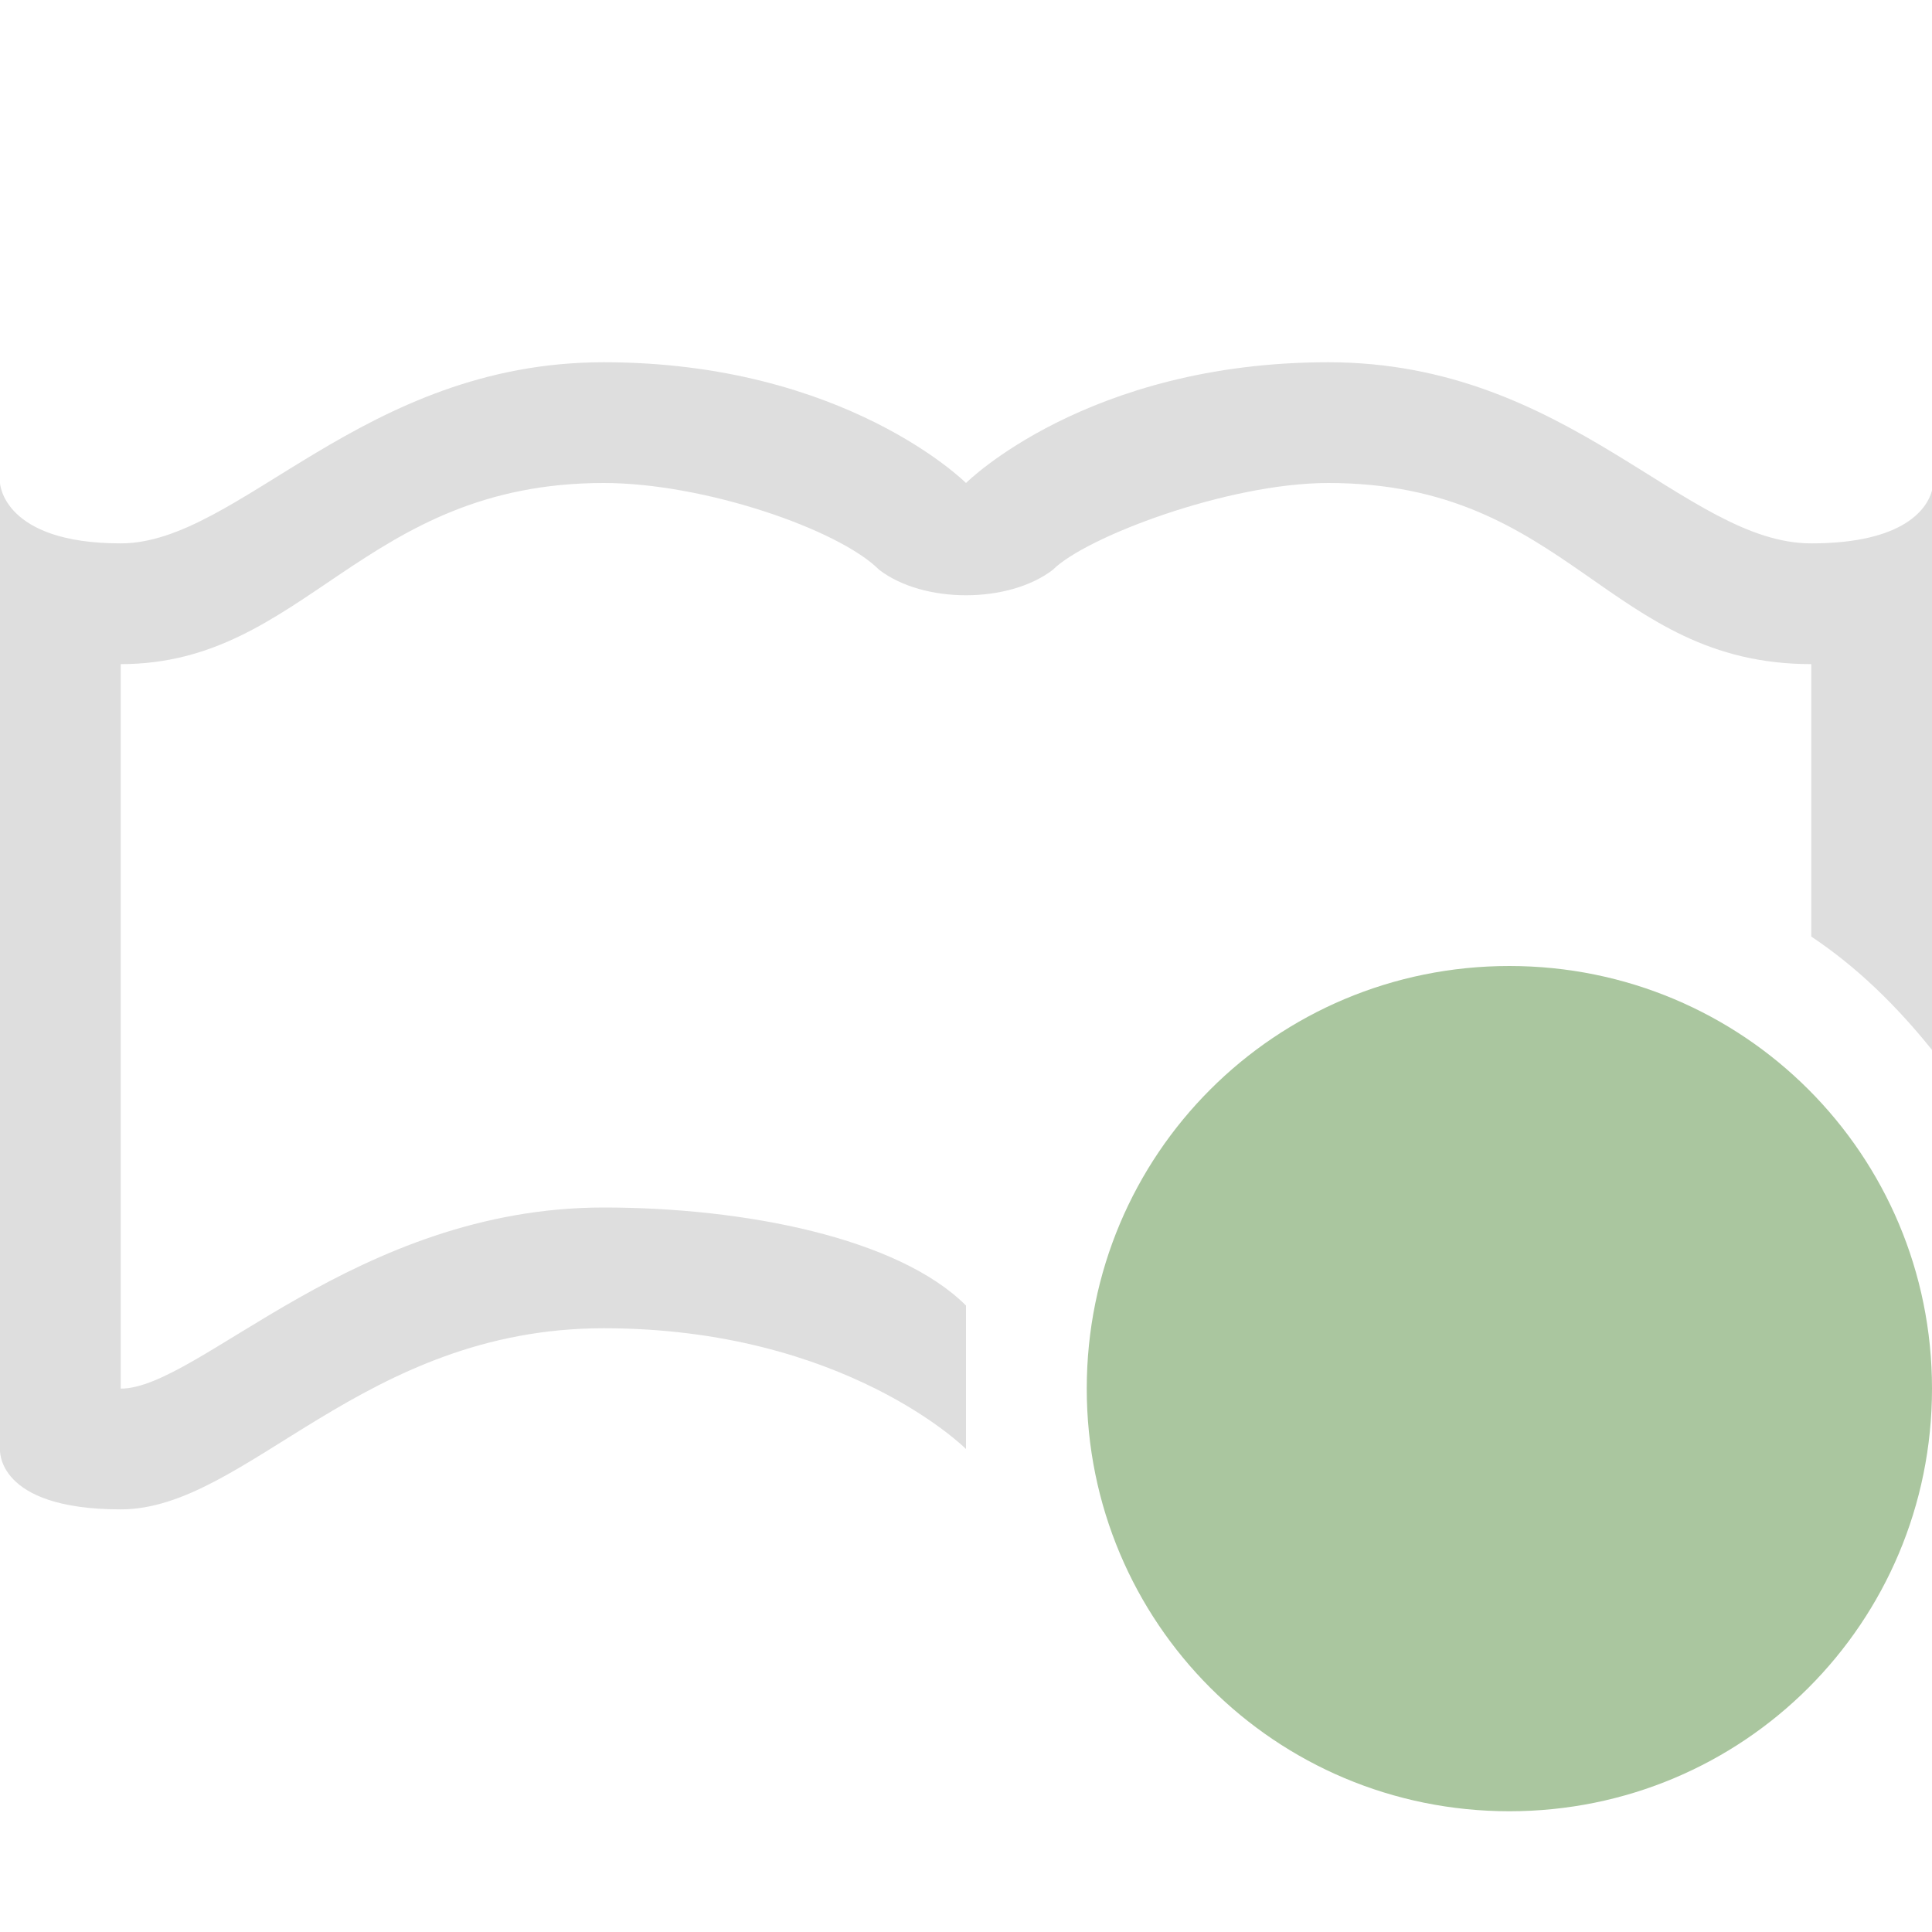 <svg xmlns="http://www.w3.org/2000/svg" viewBox="0 0 16 16">
  <defs id="defs3051">
    <style type="text/css" id="current-color-scheme">
      .ColorScheme-Text {
        color:#dedede;
      }
      .ColorScheme-PositiveText {
        color:#aac69f;
      }
      </style>
  </defs>
  <g
     transform="translate(0,-1036.362)">
    <path
       style="fill:currentColor;fill-opacity:1;stroke:none" 
       d="M 5 3 C 3 3 1.979 4.5 1 4.5 C 0.021 4.5 0 4 0 4 L 0 12 C 0 12 -0.042 12.5 1 12.5 C 2.042 12.5 3 11 5 11 C 7 11 8 12 8 12 L 8 10.812 C 7.439 10.252 6.167 10 5 10 C 2.949 10 1.643 11.5 1 11.5 L 1 5.5 C 2.531 5.5 3 4 5 4 C 5.833 4 6.948 4.385 7.281 4.719 C 7.648 5 8.352 5 8.719 4.719 C 8.989 4.448 10.167 4 11 4 C 13 4 13.312 5.5 15 5.5 L 15 7.756 C 15.384 8.012 15.712 8.336 16 8.695 L 16 4.062 C 15.963 4.203 15.781 4.5 15 4.5 C 13.958 4.5 13 3 11 3 C 9 3 8 4 8 4 C 8 4 7 3 5 3 z "
       transform="translate(0,1036.362)"
     class="ColorScheme-Text"
       id="rect6742" />
    <path
        style="fill:currentColor;fill-opacity:1;stroke:none" 
     class="ColorScheme-PositiveText"
    d="m 12.5,1044.362 c 1.939,0 3.5,1.561 3.5,3.5 0,1.939 -1.561,3.5 -3.5,3.5 -1.939,0 -3.5,-1.561 -3.5,-3.5 0,-1.939 1.561,-3.5 3.5,-3.5 z"
       id="rect4172" />
  </g>
</svg>
